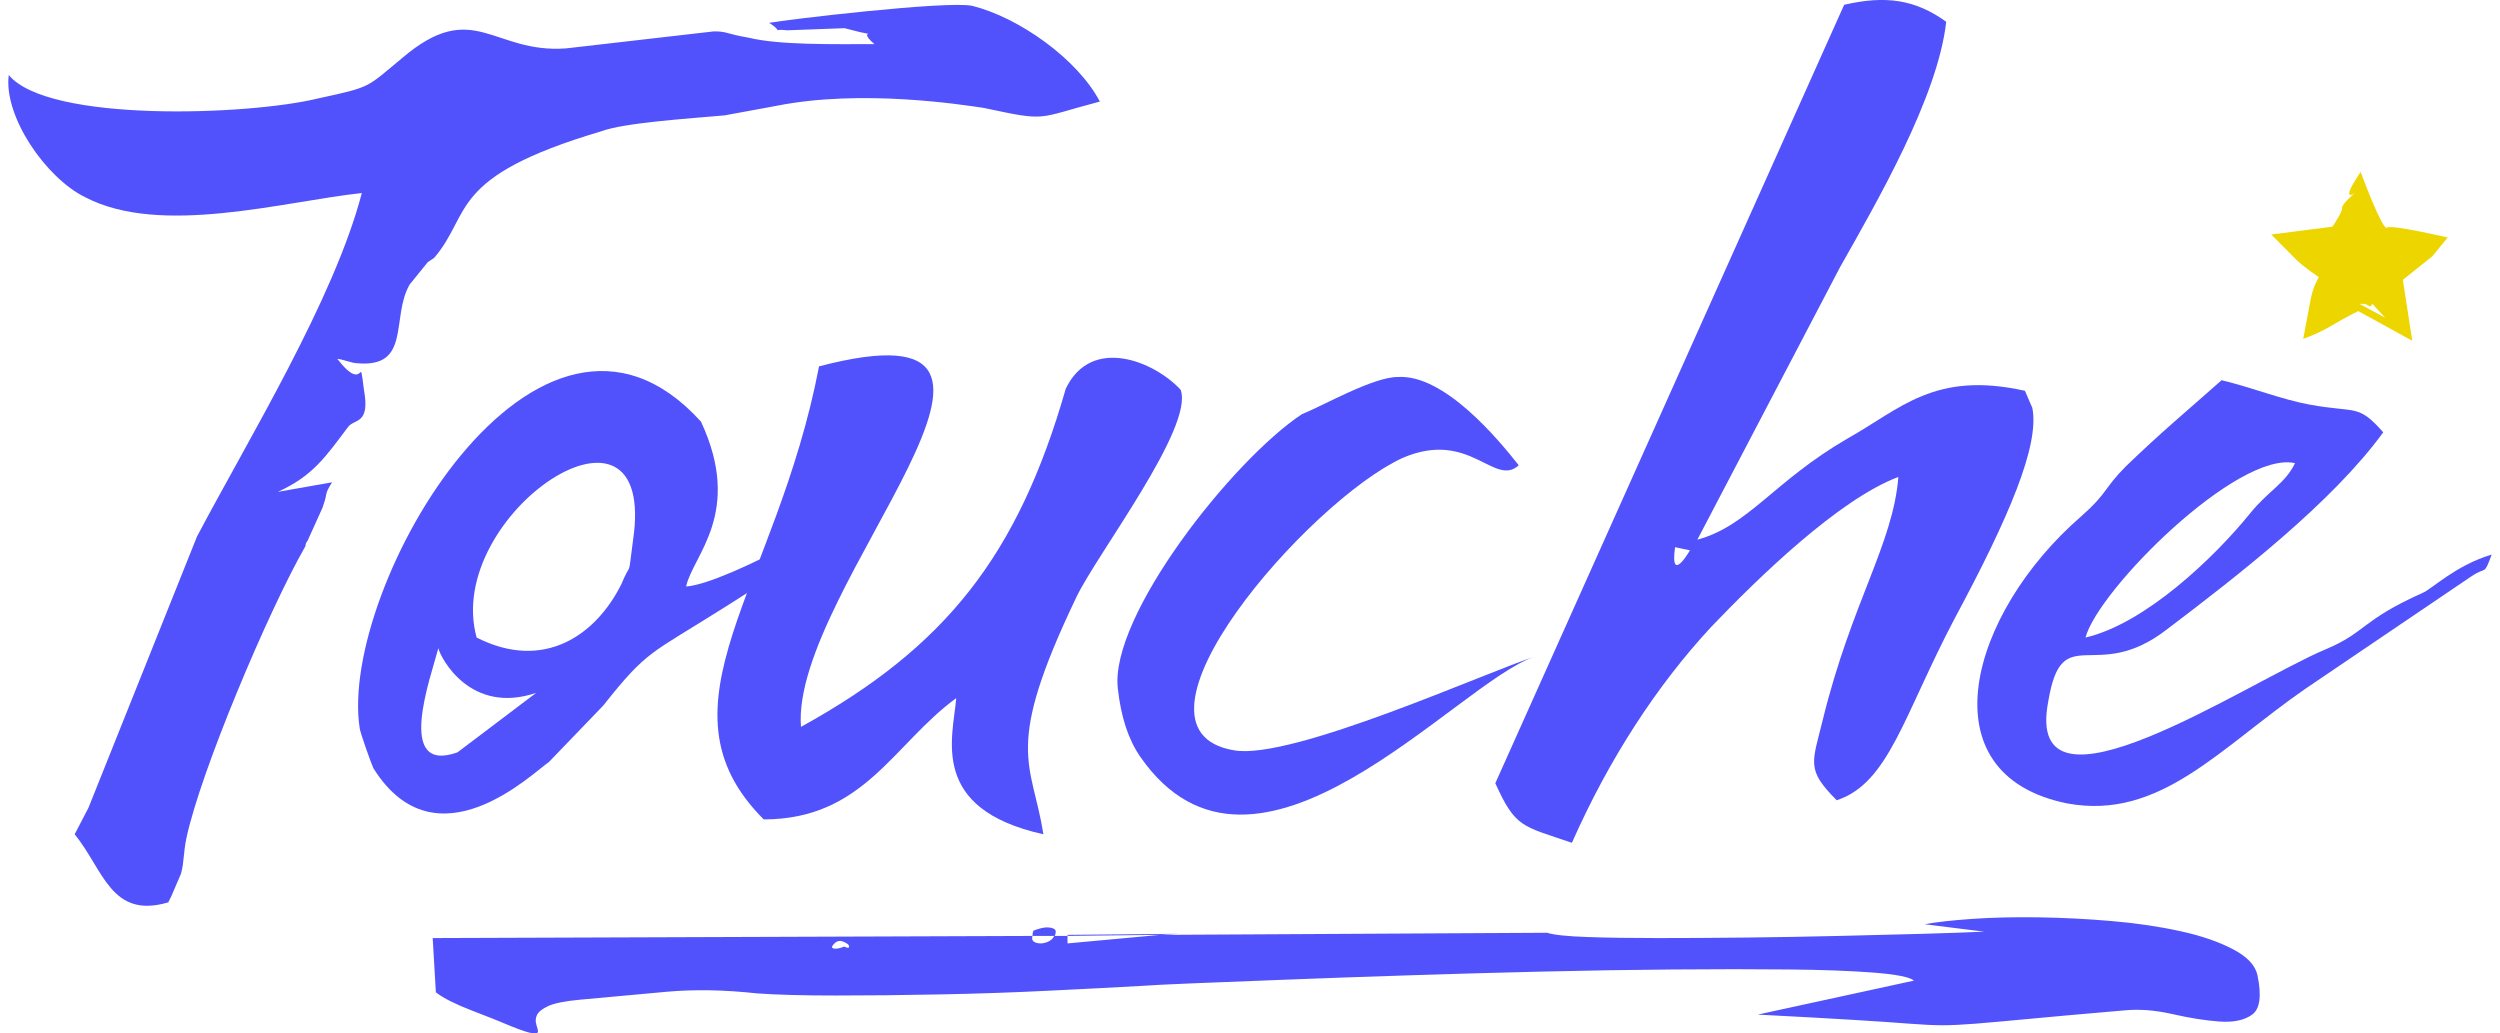 <?xml version="1.0" encoding="utf-8"?>
<!-- Generator: Adobe Illustrator 16.0.0, SVG Export Plug-In . SVG Version: 6.00 Build 0)  -->
<!DOCTYPE svg PUBLIC "-//W3C//DTD SVG 1.1//EN" "http://www.w3.org/Graphics/SVG/1.1/DTD/svg11.dtd">
<svg version="1.1" id="Layer_1" xmlns="http://www.w3.org/2000/svg" xmlns:xlink="http://www.w3.org/1999/xlink" x="0px" y="0px"
	 width="150px" height="62px" viewBox="0 0 150 62" enable-background="new 0 0 150 62" xml:space="preserve">
<g>
	<g>
		<path fill="#5152FB" d="M65.991,6.094c-3.892,1.021-3.063,1.213-6.955,0.383c-1.276-0.191-7.337-1.148-12.442-0.128l-3.126,0.575
			c-2.17,0.191-6.063,0.446-7.403,0.957c-9.251,2.744-7.721,4.914-10.016,7.593l-0.383,0.255l-1.085,1.34
			c-1.147,1.978,0.128,5.041-3.191,4.722c-0.254,0-0.894-0.255-1.147-0.255c1.722,2.233,1.275-0.575,1.594,1.851
			c0.384,2.105-0.575,1.723-0.957,2.234c-1.34,1.786-2.106,2.935-4.211,3.891l3.254-0.574c-0.511,0.83-0.191,0.446-0.575,1.531
			l-0.894,1.977c-0.063,0.063-0.127,0.192-0.127,0.321c-2.233,3.892-6.318,13.59-7.148,17.545c-0.191,0.957-0.127,1.404-0.318,2.105
			l-0.575,1.34l-0.191,0.384c-3.445,1.021-3.892-1.978-5.615-4.084l0.829-1.594l6.51-16.271c3.062-5.807,8.229-14.23,9.89-20.61
			c-4.722,0.51-12.061,2.616-16.59,0.255C2.758,10.689,0.207,6.987,0.525,4.5c2.36,2.871,14.42,2.425,18.569,1.404
			c3.253-0.702,2.871-0.638,5.04-2.425c4.274-3.637,5.423-0.255,9.826-0.575l8.87-1.021c0.83,0,0.638,0.128,2.104,0.382
			c1.851,0.447,5.042,0.383,7.531,0.383c-1.403-1.212,1.276-0.126-1.788-0.957l-3.445,0.127c-0.51-0.063-0.574,0-0.574,0
			s0-0.127-0.512-0.447c1.022-0.191,10.657-1.34,12.188-1.021C61.143,1.053,64.651,3.542,65.991,6.094z"/>
		<path fill="#5152FB" d="M53.482,29.13c-0.51,1.466-8.486,6.315-9.952,7.273c-4.53,2.869-4.658,2.551-7.339,5.935l-3.254,3.381
			c-0.958,0.638-6.763,6.38-10.529,0.383c-0.127-0.255-0.829-2.233-0.829-2.425c-1.276-8.423,10.72-29.16,20.482-18.376
			c2.552,5.487-0.51,8.039-0.893,9.89C43.656,34.999,51.505,30.469,53.482,29.13z M32.171,41.571
			c-3.955,1.34-5.742-2.106-5.87-2.681c-0.447,1.722-2.615,7.594,1.149,6.251L32.171,41.571z M28.598,38.253
			c4.02,2.042,7.146-0.127,8.677-3.19c0.638-1.531,0.383-0.191,0.703-2.617C39.508,22.238,26.556,30.852,28.598,38.253z"/>
		<path fill="#5152FB" d="M64.583,35.829c-4.402,9.188-2.68,9.824-1.978,14.228c-6.892-1.53-5.424-5.807-5.232-8.168
			c-3.766,2.744-5.552,7.275-11.55,7.275c-6.826-6.826,0.766-13.847,3.319-27.182c16.334-4.275-1.724,13.271-1.084,21.631
			c8.678-4.786,13.016-10.273,15.888-20.291c1.531-3.189,5.297-1.659,6.892,0.064C71.666,25.62,65.795,33.276,64.583,35.829z"/>
		<path fill="#5152FB" d="M92.081,39.4c-4.657,1.532-16.78,15.953-23.671,5.997c-0.703-1.019-1.149-2.361-1.34-4.082
			c-0.51-4.339,6.893-13.718,11.04-16.461c1.275-0.511,4.275-2.233,5.743-2.233c2.805-0.192,6.061,3.764,7.272,5.295
			c-1.467,1.339-2.935-2.169-6.955-0.446c-5.615,2.551-17.611,16.27-10.146,17.546C77.469,45.653,89.401,40.231,92.081,39.4z"/>
		<path fill="#5152FB" d="M121.939,24.471c0.449,2.233-1.4,6.572-4.656,12.632c-3.062,5.808-3.955,9.892-7.079,10.911
			c-1.854-1.85-1.47-2.231-0.831-4.848c1.724-7.021,4.211-10.529,4.53-14.549c-3.575,1.34-8.424,6.061-11.231,8.997
			c-3.255,3.51-6.126,7.911-8.357,12.953c-3-1.022-3.382-0.895-4.596-3.573l20.931-46.707c2.486-0.575,4.274-0.319,6.123,1.021
			c-0.509,4.529-4.146,10.782-6.379,14.739l-8.552,16.333c3.063-0.828,4.598-3.509,8.998-6.061c3.19-1.786,5.23-4.083,10.656-2.871
			L121.939,24.471z M100.504,32.831c-0.32,2.296,0.894,0.19,0.894,0.19L100.504,32.831z"/>
		<path fill="#5152FB" d="M149.502,33.276c-0.51,1.341-0.255,0.638-1.274,1.341l-9.889,6.698c-5.169,3.575-8.743,7.911-14.295,6.892
			c-8.613-1.723-5.868-11.422,0.829-17.228c1.597-1.405,1.341-1.659,2.681-3c2.042-1.977,3.509-3.189,5.743-5.167
			c1.851,0.447,3.571,1.149,5.297,1.468c2.806,0.51,2.871-0.064,4.401,1.658c-3.062,4.212-8.741,8.613-12.953,11.804
			c-4.339,3.384-6.317-0.638-7.146,4.341c-1.53,7.911,11.934-1.149,16.652-3.128c2.426-1.019,2.107-1.723,5.808-3.382
			C145.867,35.381,147.335,33.914,149.502,33.276z M125.13,38.253c3.571-0.83,7.72-4.786,9.888-7.465
			c1.086-1.34,2.107-1.787,2.683-3C134.254,27.024,125.896,35.381,125.13,38.253z"/>
	</g>
	<g>
		<path fill="#5152FB" d="M135.449,58.516c0.255,1.234,0.148,2.02-0.318,2.36c-0.468,0.34-1.129,0.477-1.979,0.415
			c-0.853-0.063-1.786-0.213-2.807-0.446c-1.02-0.232-1.98-0.31-2.872-0.223c-2.468,0.213-4.371,0.381-5.708,0.509
			c-1.343,0.127-2.415,0.222-3.225,0.289c-0.808,0.064-1.468,0.095-1.978,0.095c-0.509,0-1.179-0.03-2.01-0.095
			c-0.828-0.067-1.934-0.14-3.316-0.225c-1.383-0.086-3.31-0.192-5.775-0.319l9.379-2.04c-0.254-0.213-1.062-0.373-2.425-0.48
			c-1.363-0.104-3.062-0.17-5.102-0.188c-2.044-0.022-4.34-0.022-6.893,0c-2.551,0.019-5.17,0.062-7.848,0.126
			c-2.678,0.062-5.337,0.138-7.976,0.223c-2.637,0.085-5.052,0.17-7.241,0.255c-2.191,0.086-4.083,0.16-5.679,0.223
			c-1.594,0.066-2.668,0.118-3.222,0.161c-1.532,0.086-3.372,0.182-5.52,0.286c-2.147,0.107-4.328,0.182-6.539,0.223
			c-2.213,0.045-4.297,0.066-6.253,0.066c-1.957,0-3.532-0.043-4.721-0.128c-1.957-0.214-3.763-0.246-5.424-0.097
			c-1.659,0.149-3.403,0.31-5.232,0.479c-0.892,0.085-1.521,0.213-1.881,0.382c-0.362,0.17-0.585,0.352-0.67,0.543
			s-0.093,0.383-0.031,0.576c0.063,0.189,0.096,0.328,0.096,0.412c0,0.087-0.108,0.119-0.319,0.097
			c-0.214-0.021-0.638-0.158-1.276-0.416c-0.299-0.128-0.661-0.275-1.085-0.446c-0.425-0.17-0.861-0.341-1.308-0.509
			c-0.447-0.171-0.861-0.352-1.246-0.543c-0.381-0.191-0.679-0.371-0.893-0.543l-0.191-3.254l35.984-0.128
			c-0.042,0.171-0.01,0.288,0.096,0.352c0.106,0.062,0.234,0.097,0.383,0.097c0.148,0,0.297-0.034,0.447-0.097
			c0.147-0.063,0.265-0.161,0.351-0.287c0-0.042,0.021-0.064,0.063-0.064h0.766v0.448l5.55-0.512l23.224-0.127
			c0.386,0.127,1.183,0.213,2.394,0.255c1.213,0.044,2.638,0.063,4.274,0.063c1.638,0,3.403-0.01,5.297-0.031
			c1.892-0.023,3.742-0.052,5.549-0.097c1.809-0.041,3.48-0.084,5.009-0.126c1.532-0.045,2.766-0.086,3.702-0.13l-3.573-0.445
			c0.678-0.129,1.627-0.234,2.838-0.32c1.211-0.084,2.542-0.115,3.987-0.095c1.446,0.022,2.914,0.095,4.403,0.224
			c1.488,0.127,2.862,0.33,4.115,0.607c1.255,0.274,2.309,0.637,3.161,1.084C134.832,57.4,135.322,57.921,135.449,58.516z
			 M50.656,56.793c0.169,0.085,0.267,0.096,0.286,0.032c0.021-0.063-0.011-0.126-0.094-0.194c-0.086-0.062-0.192-0.113-0.32-0.156
			c-0.127-0.043-0.255-0.021-0.383,0.062c-0.298,0.256-0.298,0.384,0,0.384C50.273,56.921,50.443,56.878,50.656,56.793z
			 M62.013,55.835c0.34-0.126,0.606-0.191,0.798-0.191c0.191,0,0.339,0.033,0.445,0.096c0.106,0.064,0.117,0.203,0.032,0.415h-1.34
			C61.948,56.028,61.97,55.92,62.013,55.835z M69.604,56.091l-5.55,0.063v-0.063l6.635-0.062L69.604,56.091z"/>
	</g>
	<g>
		<path fill="#EDD500" d="M146.863,14.252c0,0-3.38-0.794-3.649-0.594c-0.267,0.2-1.576-3.342-1.576-3.342s-0.685,0.994-0.685,1.271
			c0,0.276,0.388-0.056,0.388-0.056s-0.86,0.729-0.817,0.947c0.043,0.216-0.579,1.123-0.579,1.123s-1.621,0.208-2.31,0.295
			c-0.688,0.088-1.357,0.174-1.357,0.174s1.12,1.129,1.506,1.518c0.385,0.391,1.344,1.04,1.344,1.04s-0.342,0.563-0.479,1.29
			c-0.139,0.726-0.456,2.411-0.456,2.411s0.84-0.279,1.669-0.772c0.888-0.529,1.631-0.892,1.631-0.892s1.887,1.036,2.191,1.202
			c0.302,0.166,1.051,0.576,1.051,0.576s-0.09-0.574-0.254-1.644c-0.163-1.07-0.309-2.011-0.309-2.011l1.767-1.409L146.863,14.252z
			 M141.57,18.232h0.326l0.33,0.159l0.115-0.159l0.771,0.831L141.57,18.232z"/>
	</g>
</g>
</svg>
